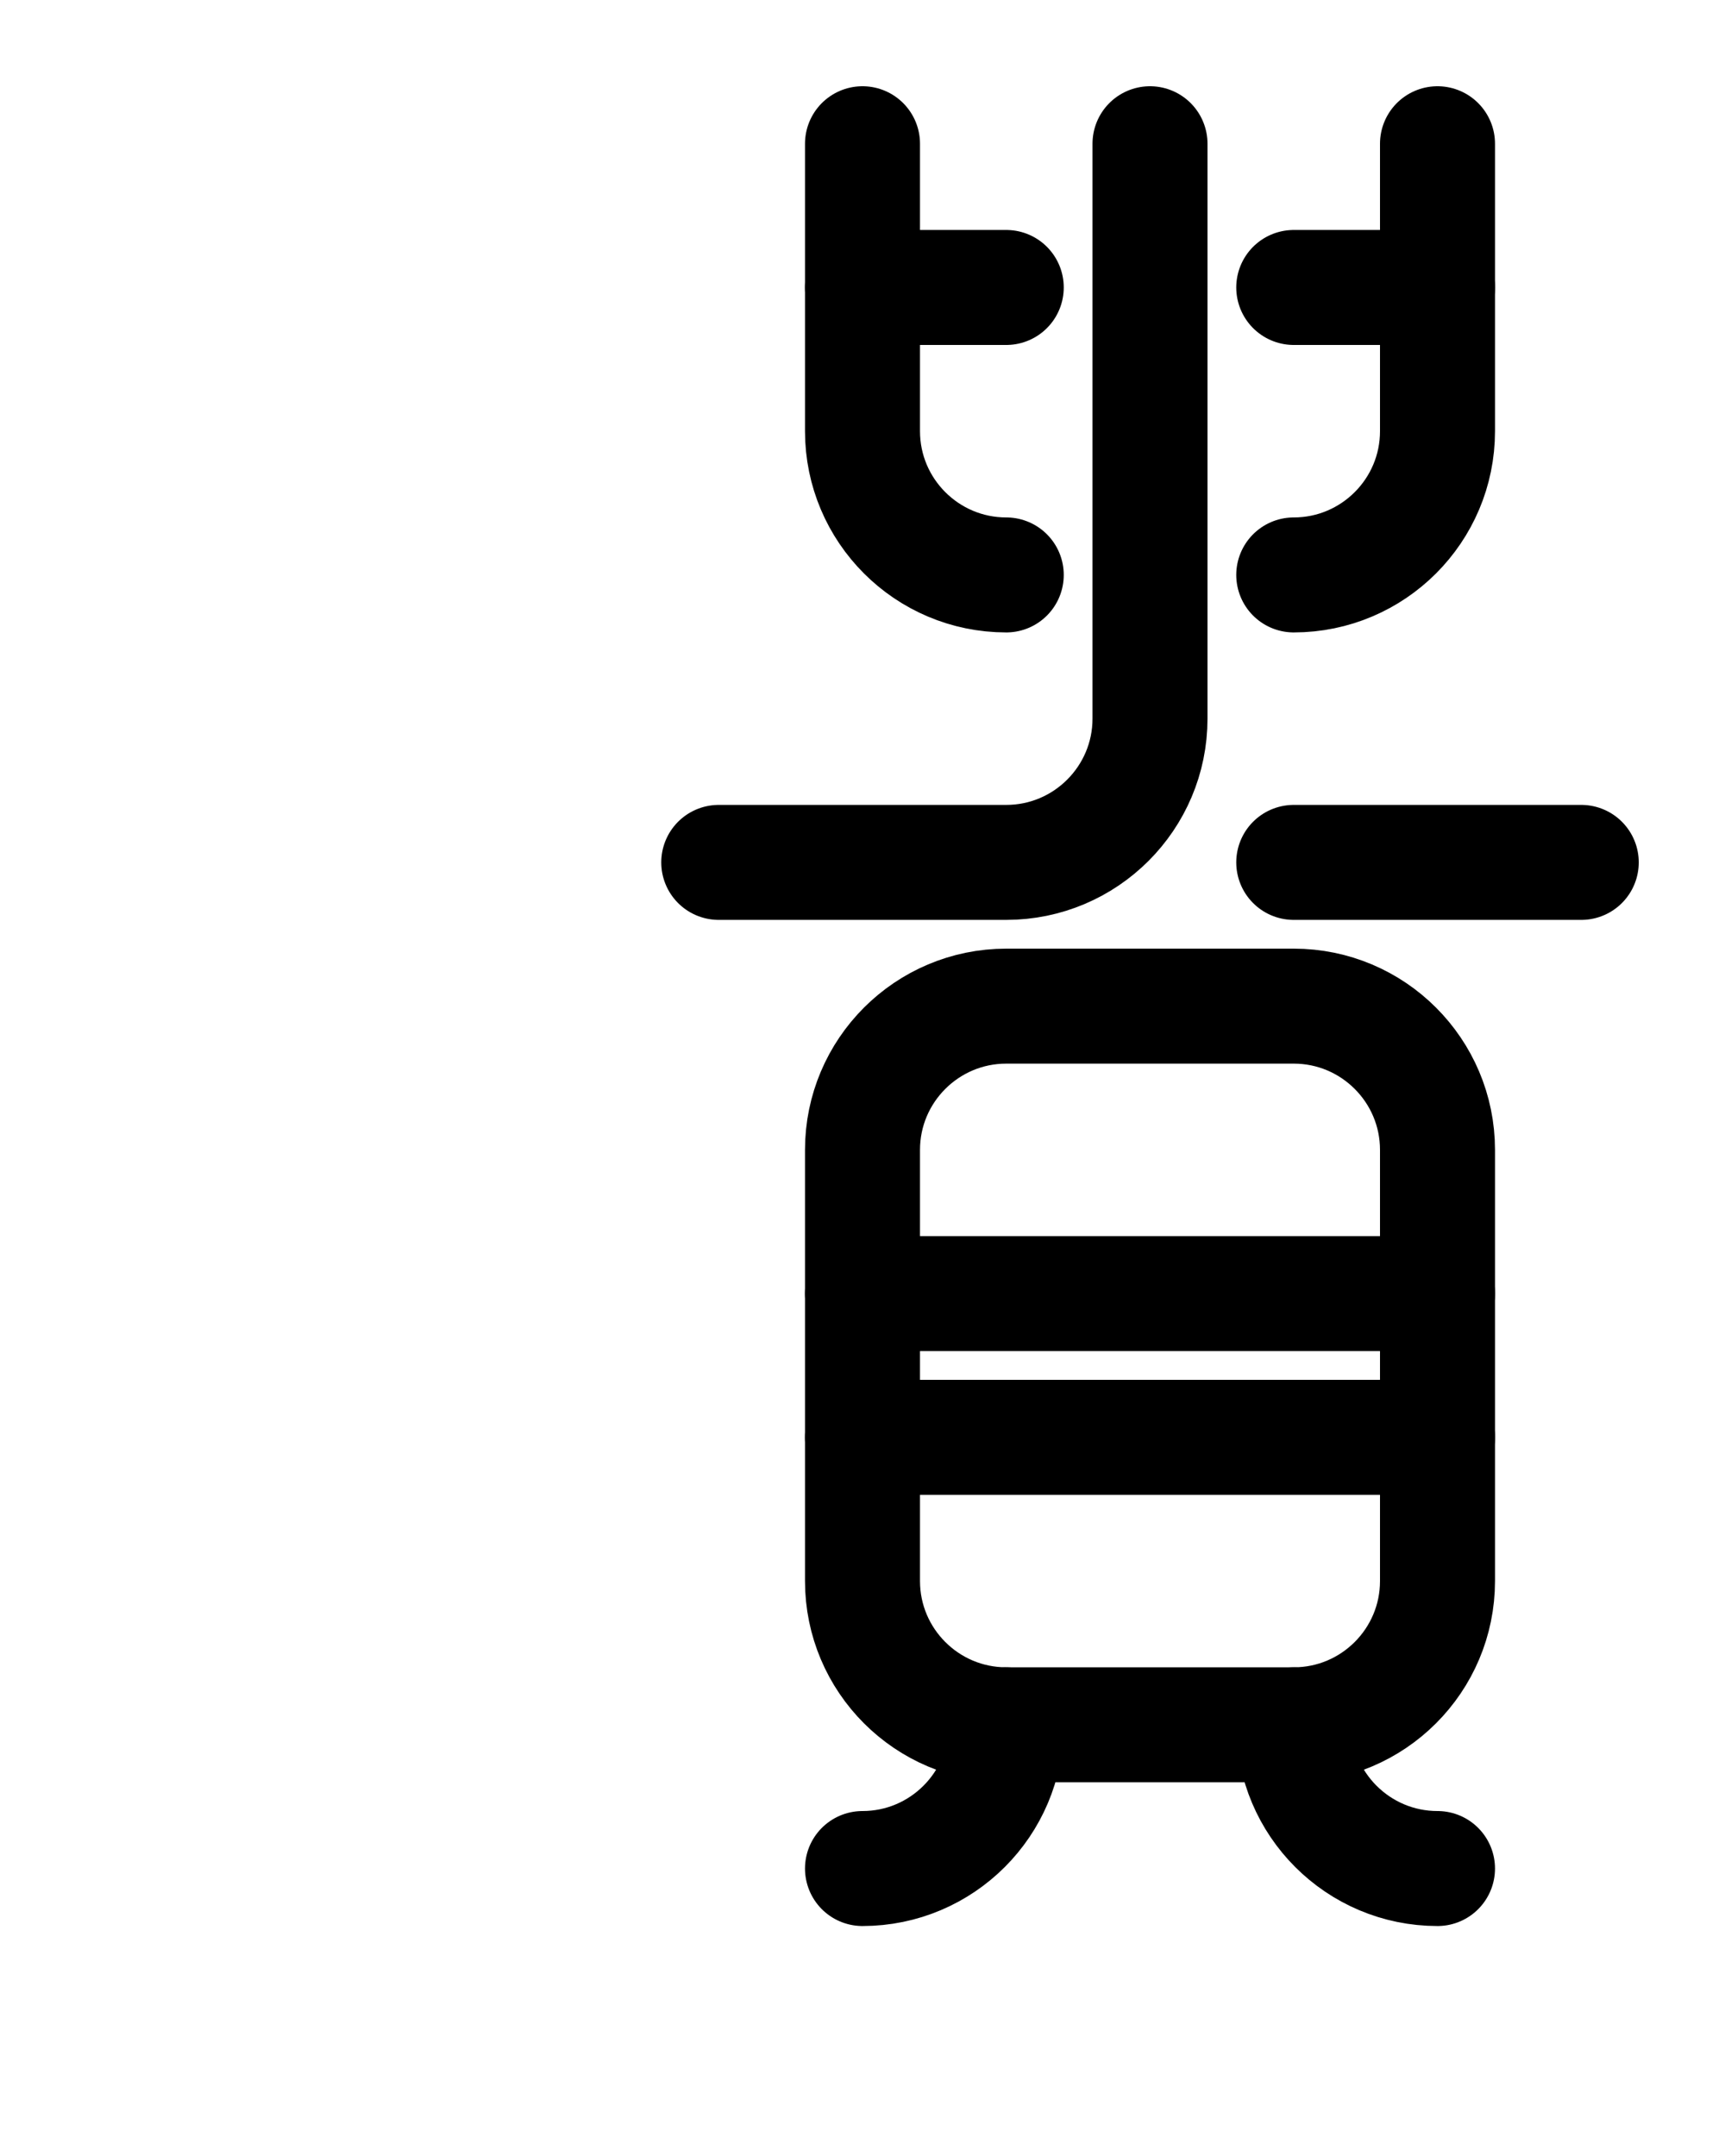 <?xml version="1.0" encoding="utf-8"?>
<!-- Generator: Adobe Illustrator 26.0.0, SVG Export Plug-In . SVG Version: 6.00 Build 0)  -->
<svg version="1.1" id="图层_1" xmlns="http://www.w3.org/2000/svg" xmlns:xlink="http://www.w3.org/1999/xlink" x="0px" y="0px"
	 viewBox="0 0 720 900" style="enable-background:new 0 0 720 900;" xml:space="preserve">
<style type="text/css">
	.st0{fill:none;stroke:#000000;stroke-width:48;stroke-linecap:round;stroke-linejoin:round;stroke-miterlimit:10;}
</style>
<path class="st0" d="M480,60v240c0,33.1-26.9,60-60,60H300"/>
<path class="st0" d="M420,240c-33.1,0-60-26.9-60-60V60"/>
<line class="st0" x1="420" y1="120" x2="360" y2="120"/>
<path class="st0" d="M540,240c33.1,0,60-26.9,60-60V60"/>
<line class="st0" x1="540" y1="120" x2="600" y2="120"/>
<line class="st0" x1="540" y1="360" x2="660" y2="360"/>
<path class="st0" d="M540,720H420c-33.1,0-60-26.9-60-60V480c0-33.1,26.9-60,60-60h120c33.1,0,60,26.9,60,60v180
	C600,693.1,573.1,720,540,720z"/>
<line class="st0" x1="360" y1="540" x2="600" y2="540"/>
<line class="st0" x1="360" y1="600" x2="600" y2="600"/>
<path class="st0" d="M360,780c33.1,0,60-26.9,60-60"/>
<path class="st0" d="M600,780c-33.1,0-60-26.9-60-60"/>
</svg>
